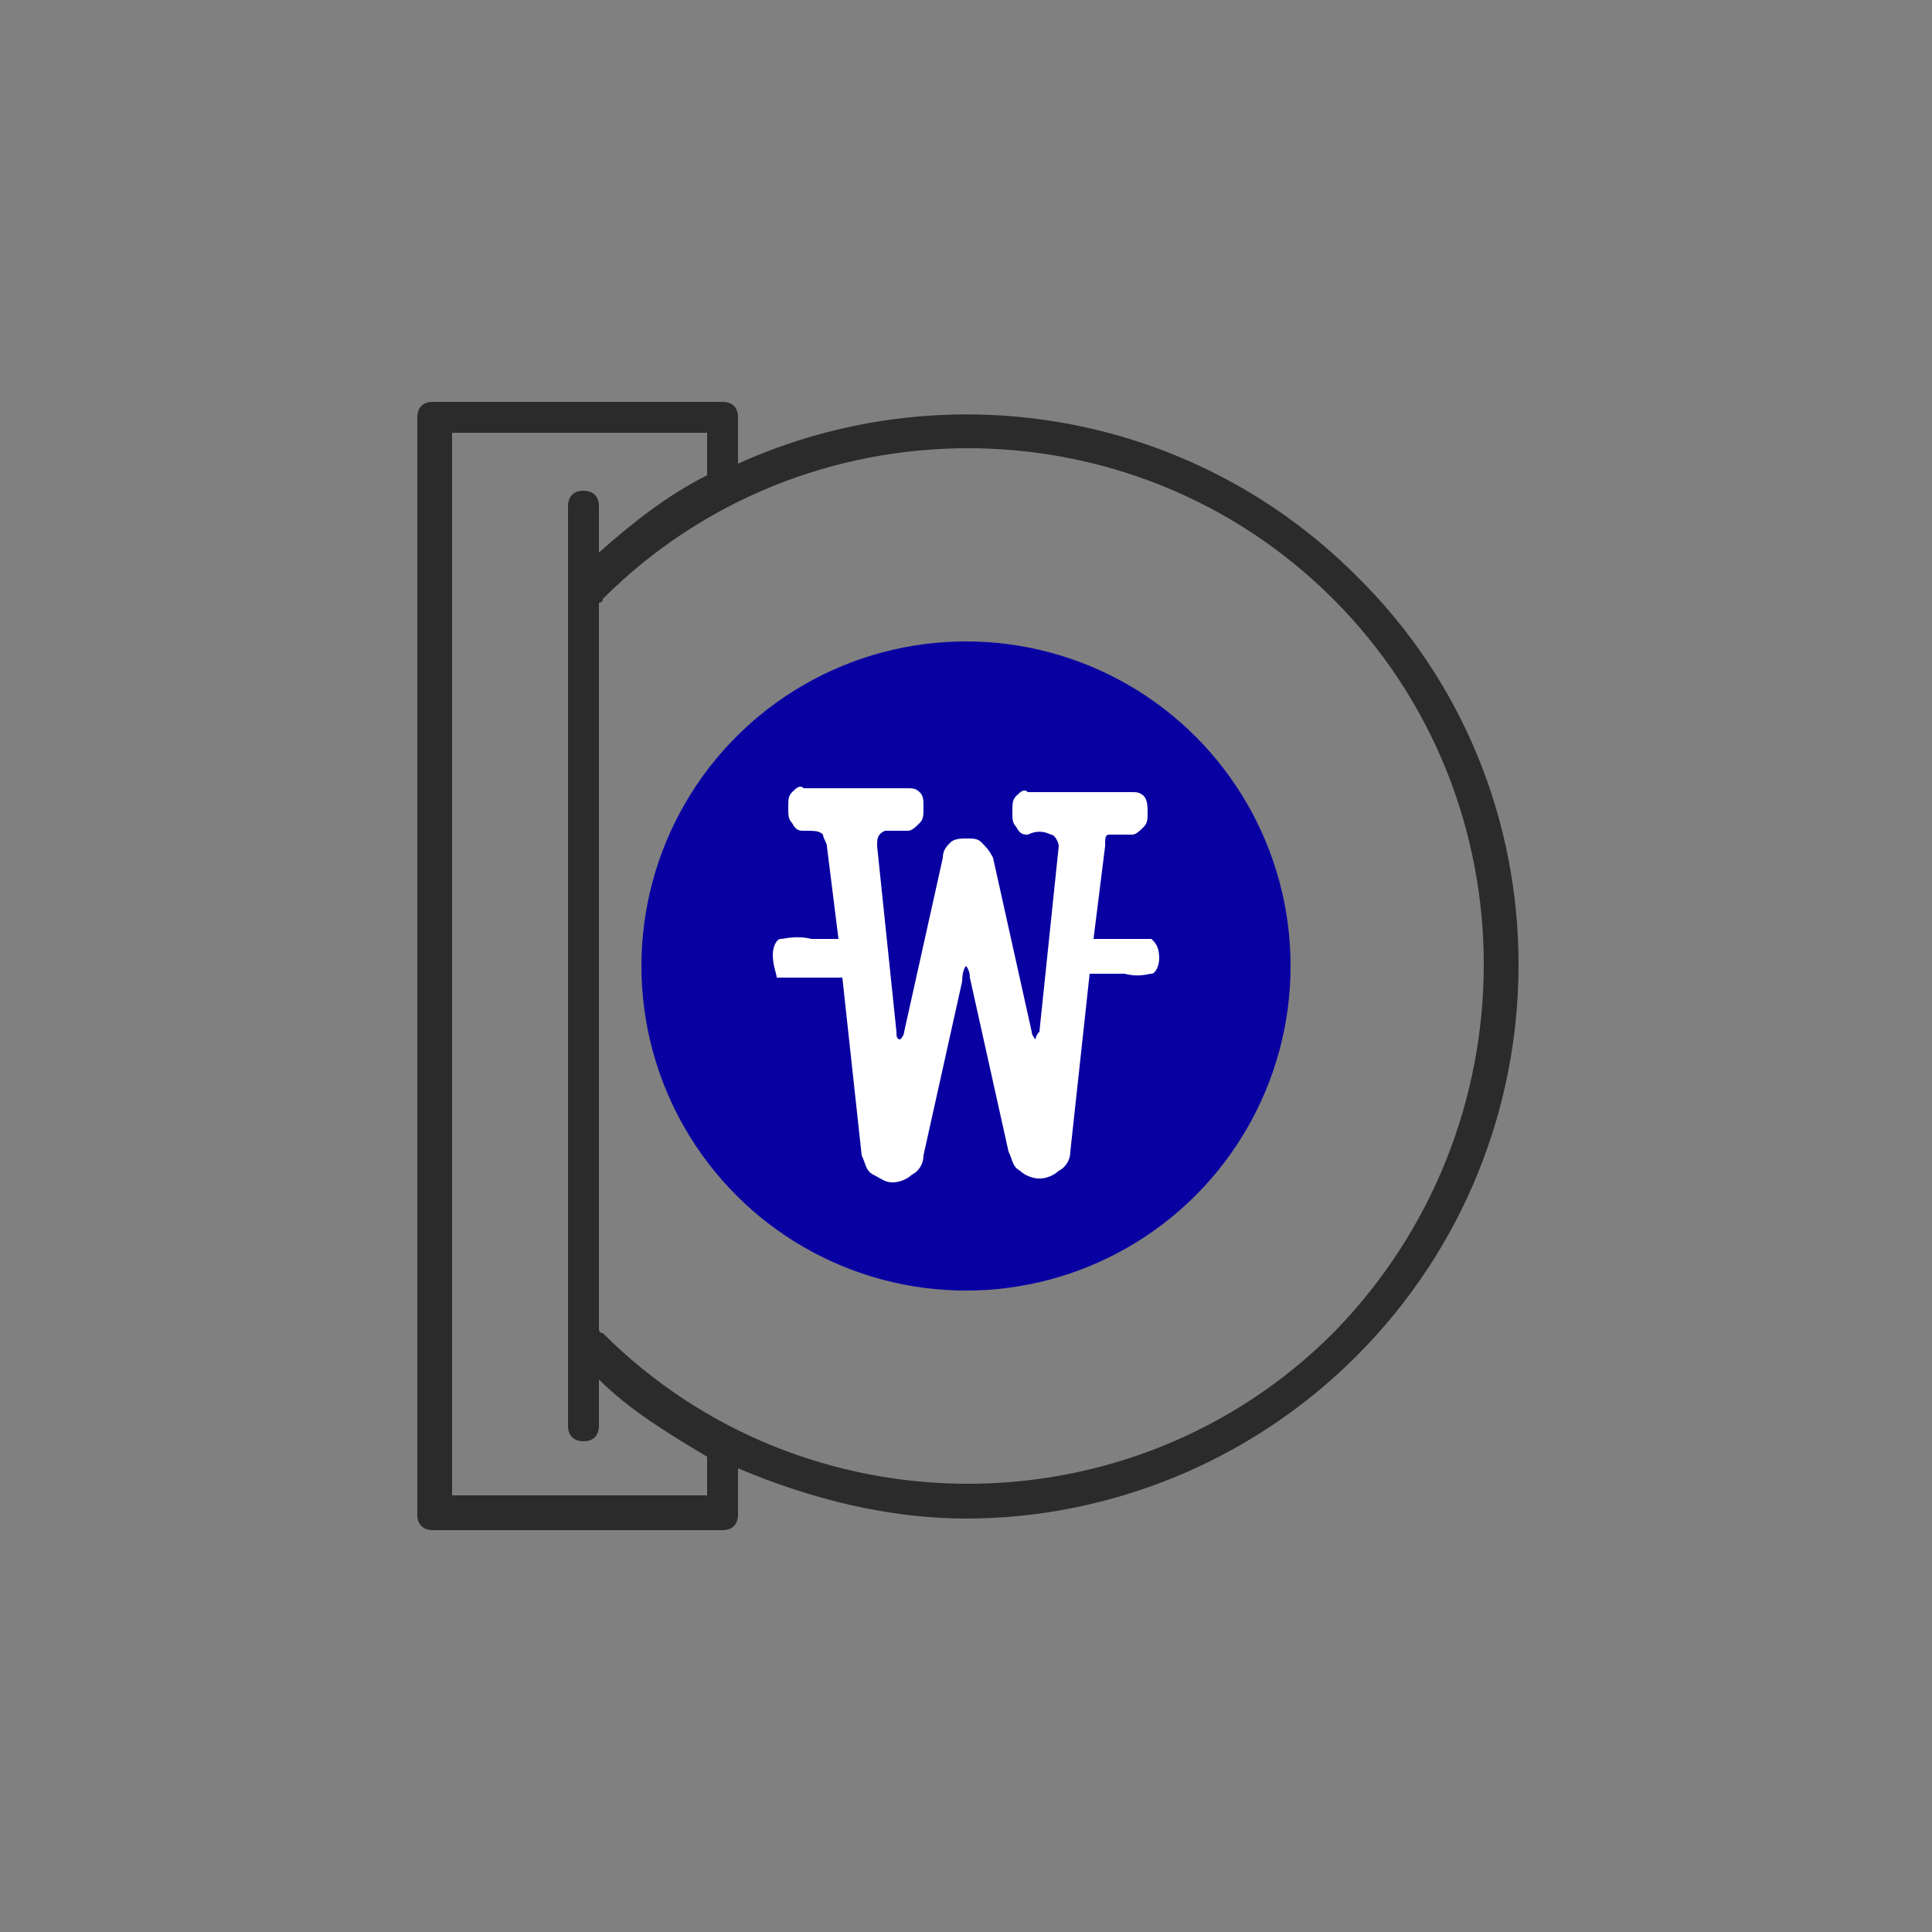 <?xml version="1.0" encoding="utf-8"?>
<!-- Generator: Adobe Illustrator 22.0.0, SVG Export Plug-In . SVG Version: 6.00 Build 0)  -->
<svg version="1.1" id="Layer_1" xmlns="http://www.w3.org/2000/svg" xmlns:xlink="http://www.w3.org/1999/xlink" x="0px" y="0px"
	 viewBox="0 0 50 50" style="enable-background:new 0 0 50 50;" xml:space="preserve">
<rect x="0" y="0" width="50" height="50" fill="#808080" stroke="none"/>
<style type="text/css">
	.st0{fill:#0900A2;}
	.st1{fill:#2B2B2B;}
	.st2{fill:#FFFFFF;}
</style>
<g>
	<circle class="st0" cx="25" cy="25" r="8.4"/>
	<g>
		<path class="st1" d="M35.1,14.9c-4.3-4.3-10.7-5.3-16-2.9v-1.2c0-0.3-0.2-0.4-0.4-0.4h-7.5c-0.3,0-0.4,0.2-0.4,0.4v28.4
			c0,0.3,0.2,0.4,0.4,0.4h7.5c0.3,0,0.4-0.2,0.4-0.4V38c1.9,0.8,3.9,1.3,5.9,1.3c3.6,0,7.3-1.4,10.1-4.2
			C40.7,29.5,40.7,20.4,35.1,14.9z M18.3,37.7v1h-6.6V11.2h6.6v1.1c0,0,0,0,0,0c-1,0.5-1.9,1.2-2.8,2v-1.2c0-0.3-0.2-0.4-0.4-0.4
			c-0.3,0-0.4,0.2-0.4,0.4v23.8c0,0.3,0.2,0.4,0.4,0.4c0.3,0,0.4-0.2,0.4-0.4v-1.2C16.3,36.5,17.3,37.1,18.3,37.7
			C18.3,37.6,18.3,37.7,18.3,37.7z M34.5,34.5c-5.2,5.2-13.7,5.2-18.9,0c0,0-0.1,0-0.1-0.1V15.6c0,0,0.1,0,0.1-0.1
			c5.2-5.2,13.7-5.2,18.9,0S39.7,29.2,34.5,34.5z"/>
	</g>
</g>
<g>
	<path class="st2" d="M23.2,26.7c0,0.1,0,0.2,0.1,0.2c0,0,0.1-0.1,0.1-0.2l1-4.5c0-0.2,0.1-0.3,0.2-0.4c0.1-0.1,0.3-0.1,0.4-0.1
		c0.2,0,0.3,0,0.4,0.1c0.1,0.1,0.2,0.2,0.3,0.4l1,4.5c0,0.1,0.1,0.2,0.1,0.2c0,0,0-0.1,0.1-0.2l0.5-4.8c0-0.1-0.1-0.3-0.2-0.3
		c-0.2-0.1-0.4-0.1-0.6,0c-0.1,0-0.2,0-0.3-0.2c-0.1-0.1-0.1-0.2-0.1-0.4c0-0.2,0-0.3,0.1-0.4c0.1-0.1,0.2-0.2,0.3-0.1
		c0.5,0,0.9,0,1.4,0c0.5,0,0.9,0,1.3,0c0.1,0,0.2,0,0.3,0.1c0.1,0.1,0.1,0.3,0.1,0.4c0,0.2,0,0.3-0.1,0.4c-0.1,0.1-0.2,0.2-0.3,0.2
		H29c-0.1,0-0.2,0-0.3,0c-0.1,0-0.1,0.1-0.1,0.3l-0.3,2.4l0.8,0c0.4,0,0.6,0,0.7,0c0.1,0.1,0.2,0.2,0.2,0.5c0,0.2-0.1,0.4-0.2,0.4
		c-0.1,0-0.3,0.1-0.7,0l-0.9,0l-0.5,4.6c0,0.2-0.1,0.4-0.3,0.5c-0.1,0.1-0.3,0.2-0.5,0.2c-0.2,0-0.4-0.1-0.5-0.2
		c-0.2-0.1-0.2-0.3-0.3-0.5l-1-4.5C25.1,25.1,25,25,25,25c0,0-0.1,0.1-0.1,0.4l-1,4.5c0,0.2-0.1,0.4-0.3,0.5
		c-0.1,0.1-0.3,0.2-0.5,0.2c-0.2,0-0.3-0.1-0.5-0.2c-0.2-0.1-0.2-0.3-0.3-0.5l-0.5-4.6l-1,0c-0.4,0-0.6,0-0.7,0
		C20.1,25.2,20,25,20,24.7c0-0.2,0.1-0.4,0.2-0.4c0.1,0,0.4-0.1,0.8,0l0.7,0l-0.3-2.4c0-0.1-0.1-0.2-0.1-0.3
		c-0.1-0.1-0.2-0.1-0.5-0.1c-0.1,0-0.2,0-0.3-0.2c-0.1-0.1-0.1-0.2-0.1-0.4c0-0.2,0-0.3,0.1-0.4c0.1-0.1,0.2-0.2,0.3-0.1
		c0.6,0,1.1,0,1.4,0c0.4,0,0.8,0,1.3,0c0.1,0,0.2,0,0.3,0.1c0.1,0.1,0.1,0.2,0.1,0.4c0,0.2,0,0.3-0.1,0.4c-0.1,0.1-0.2,0.2-0.3,0.2
		c-0.3,0-0.5,0-0.6,0c-0.2,0.1-0.2,0.2-0.2,0.4L23.2,26.7z"/>
</g>
</svg>
